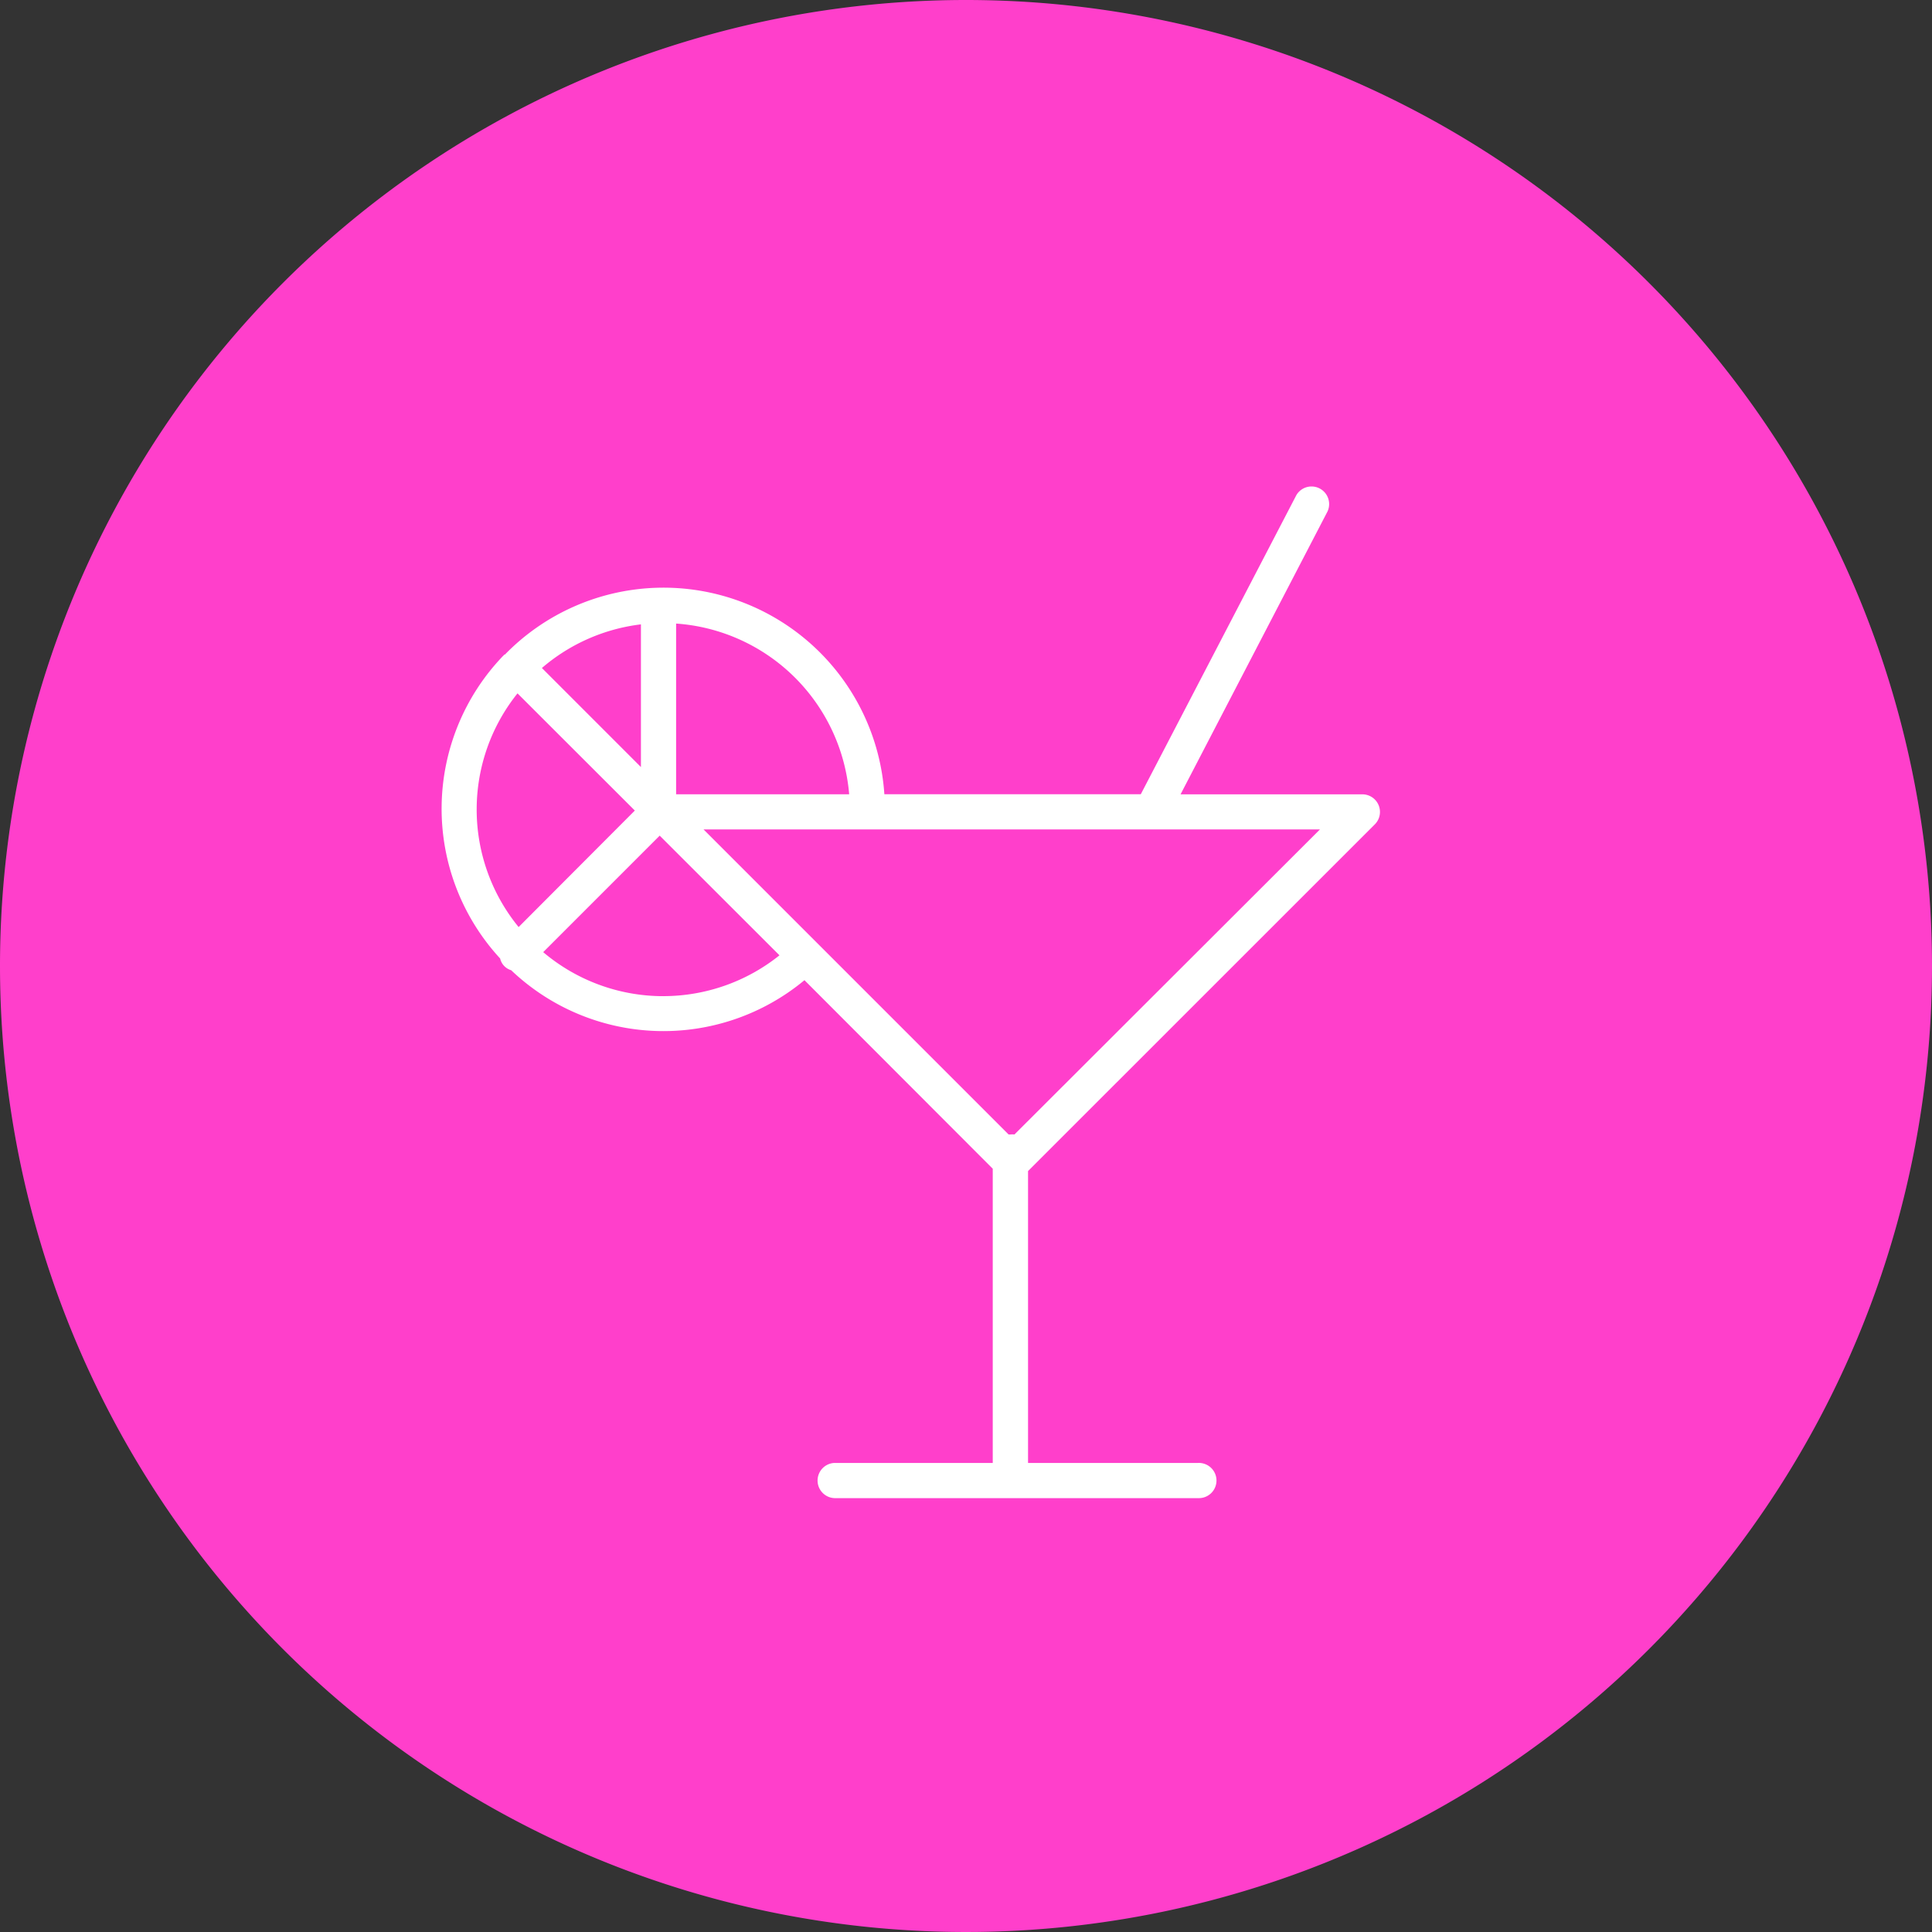 <svg xmlns="http://www.w3.org/2000/svg" width="70" height="70" viewBox="0 0 70 70"><rect x="0" y="0" width="70" height="70" fill="#333333" stroke="none"/><g transform="translate(-25 -275)"><path d="M35,0A35,35,0,1,1,0,35,35,35,0,0,1,35,0Z" transform="translate(25 275)" fill="#ff3fcb"/><path d="M37.822,23a.638.638,0,0,0-.451-1.088H30.783l5.326-10.252a.638.638,0,0,0-1.131-.587L29.342,21.909H20.051A8.021,8.021,0,0,0,6.3,16.851H6.27a.045.045,0,0,1-.026.038A8,8,0,0,0,6.13,27.86a.578.578,0,0,0,.4.425,8,8,0,0,0,10.626.361l6.822,6.831v10.66H18.244a.638.638,0,0,0,0,1.275H31.421a.638.638,0,1,0,0-1.275H25.257V35.562ZM12.506,15.725a6.763,6.763,0,0,1,6.27,6.185h-6.27Zm-1.275.03v5.169L7.643,17.335A6.729,6.729,0,0,1,11.231,15.754ZM5.28,22.462a6.725,6.725,0,0,1,1.479-4.208L11.01,22.5,6.8,26.721A6.724,6.724,0,0,1,5.28,22.462Zm6.763,6.763A6.729,6.729,0,0,1,7.69,27.63l4.221-4.221,4.34,4.336a6.737,6.737,0,0,1-4.208,1.479Zm12.722,5.011a.633.633,0,0,0-.145,0h-.068L13.5,23.184H35.833Z" transform="translate(36.991 281.868)" fill="#fff"/></g></svg>